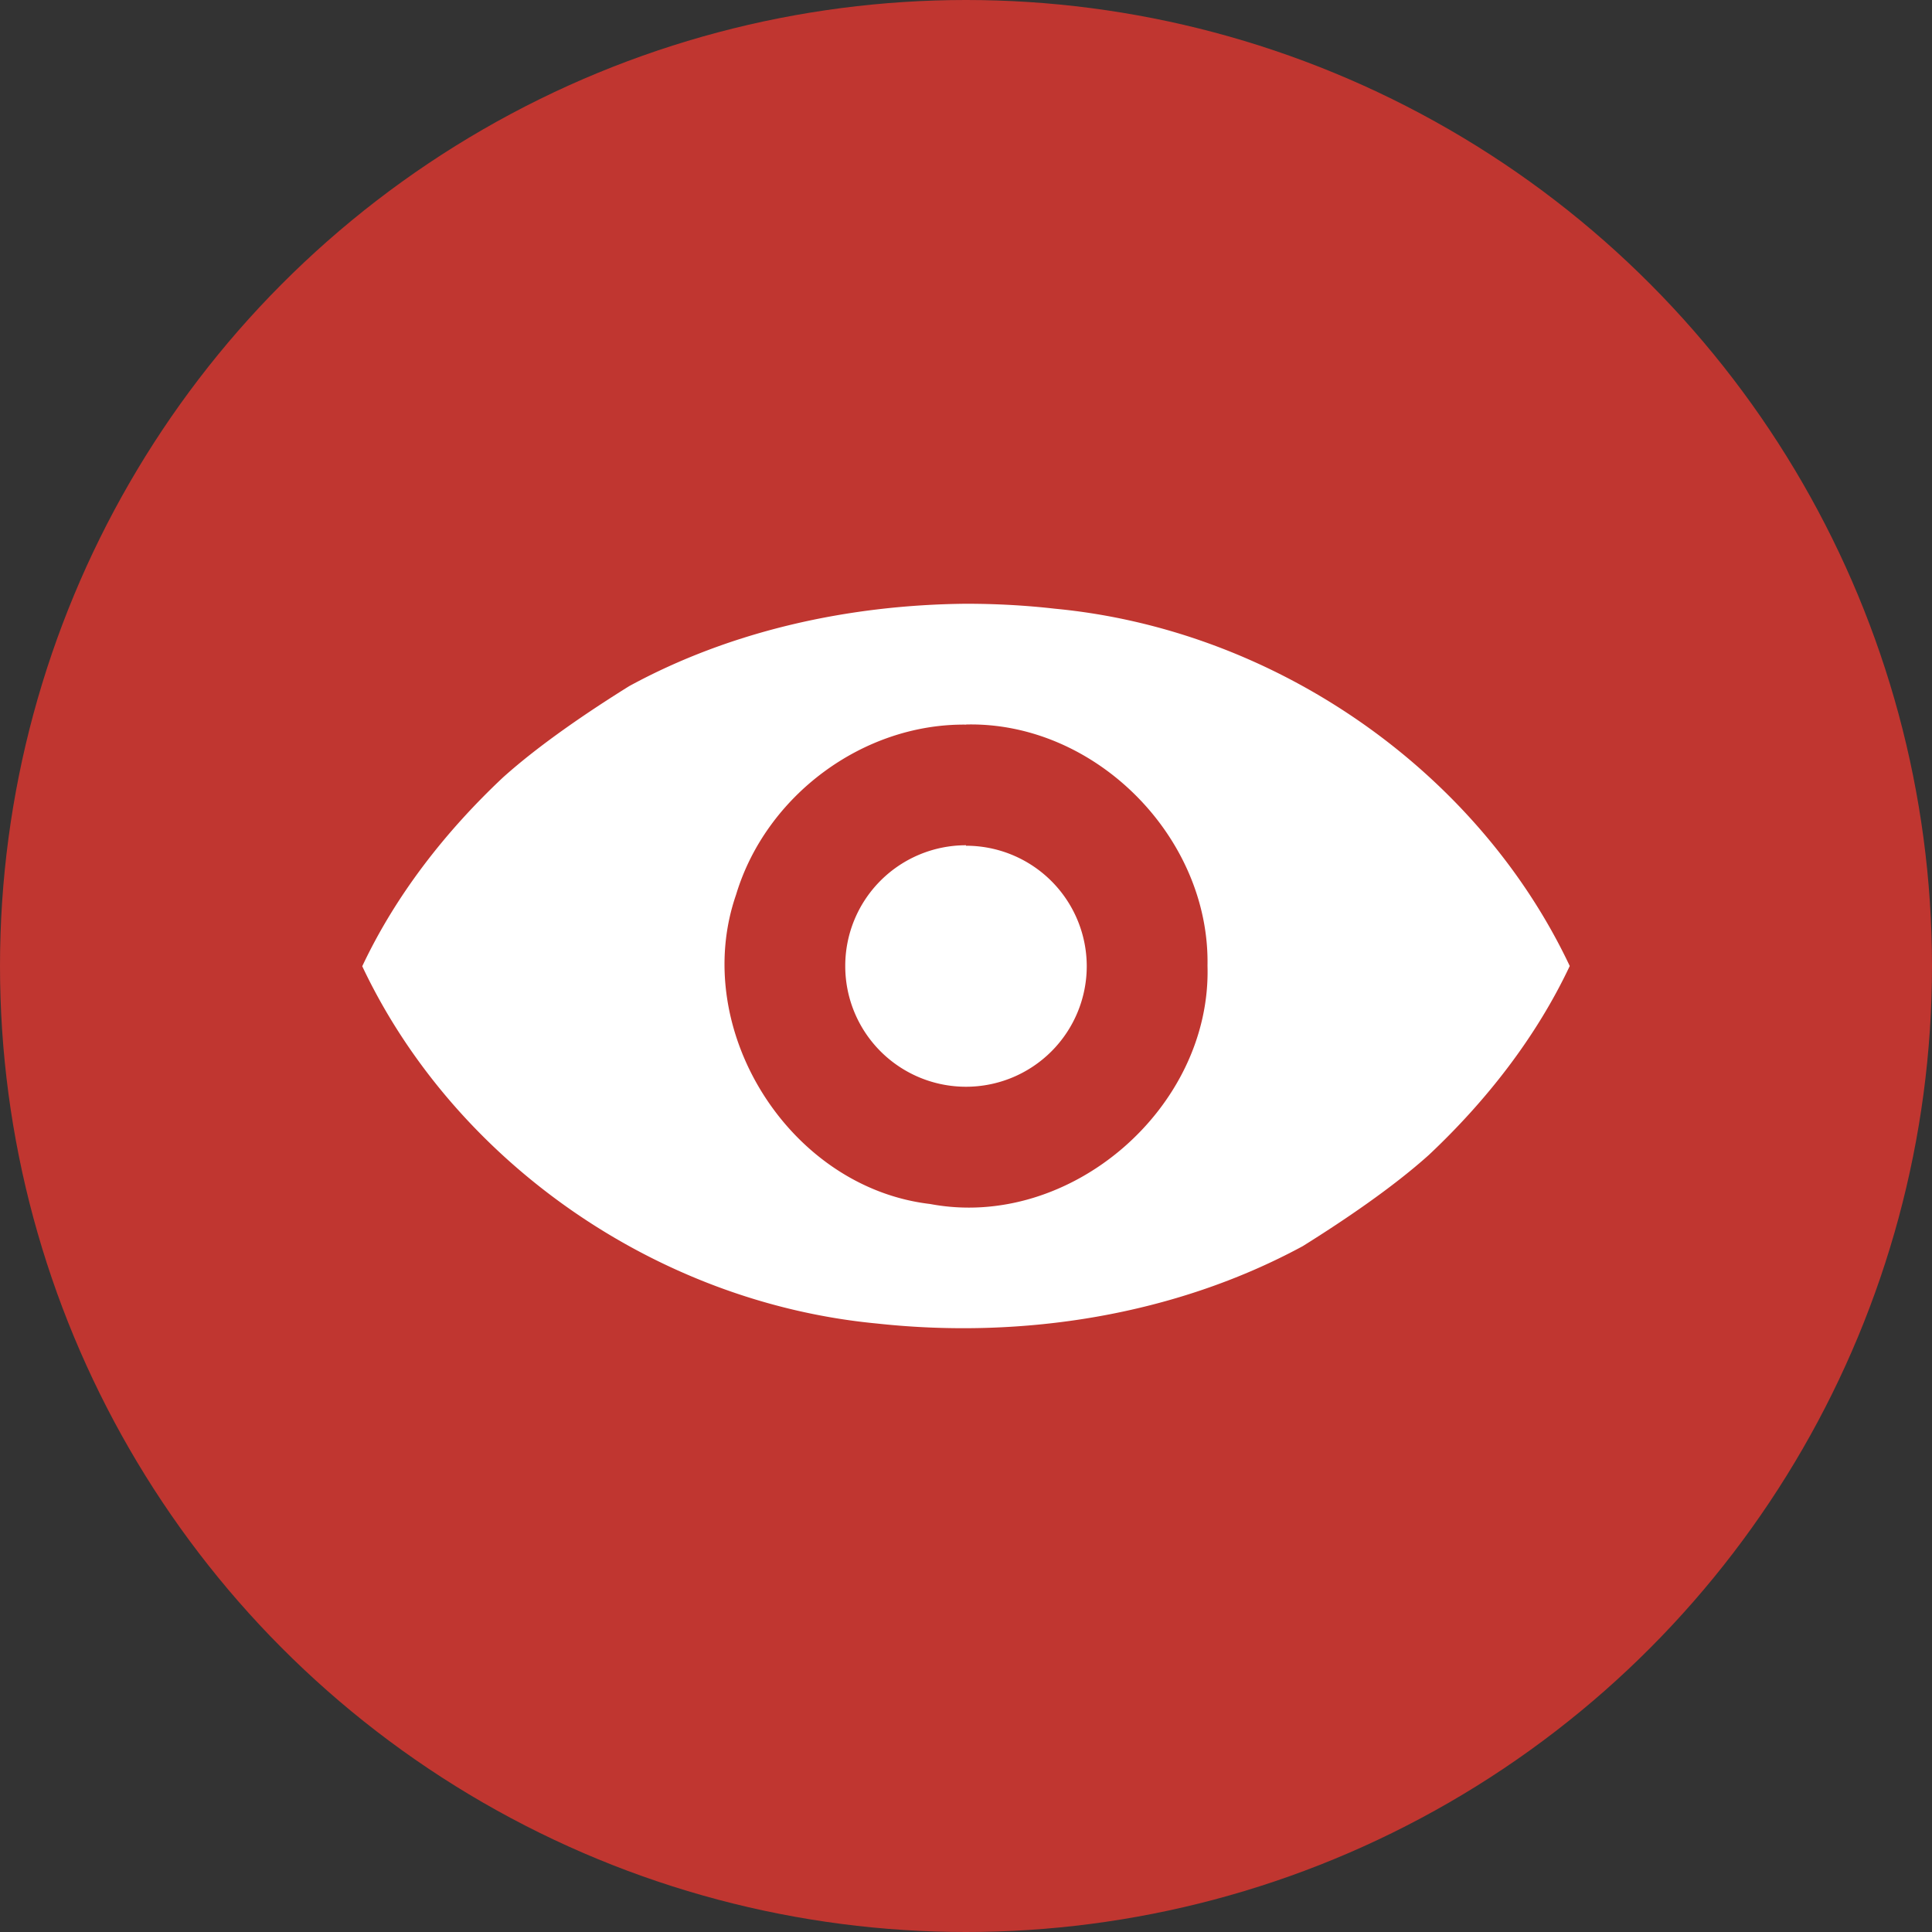 <svg height="16" width="16" xmlns="http://www.w3.org/2000/svg"><rect width="100%" height="100%" fill="#333333" stroke="none"/><circle cx="8" cy="8" fill="#c03630" fill-rule="evenodd" r="8"/><path d="m8 5c-.969.009-1.945.222-2.789.682-.337.21-.74.482-1.045.756-.479.45-.889.976-1.166 1.564.759 1.608 2.427 2.785 4.264 2.959 1.205.131 2.467-.068 3.525-.641.336-.21.74-.482 1.045-.756.479-.451.889-.977 1.166-1.564-.759-1.608-2.428-2.785-4.264-2.959-.244-.028-.491-.041-.736-.041zm.002 1c1.07-.024 2.018.934 1.998 1.998.034 1.176-1.138 2.192-2.297 1.973-1.17-.137-1.992-1.451-1.607-2.562.246-.818 1.049-1.418 1.906-1.408zm-.002 1a 1.0.999 0 0 0 -1 1 1.0.999 0 0 0 1 1 1.0.999 0 0 0 1-1 1.0.999 0 0 0 -1-.996z" fill="#fff" fill-rule="evenodd"/></svg>